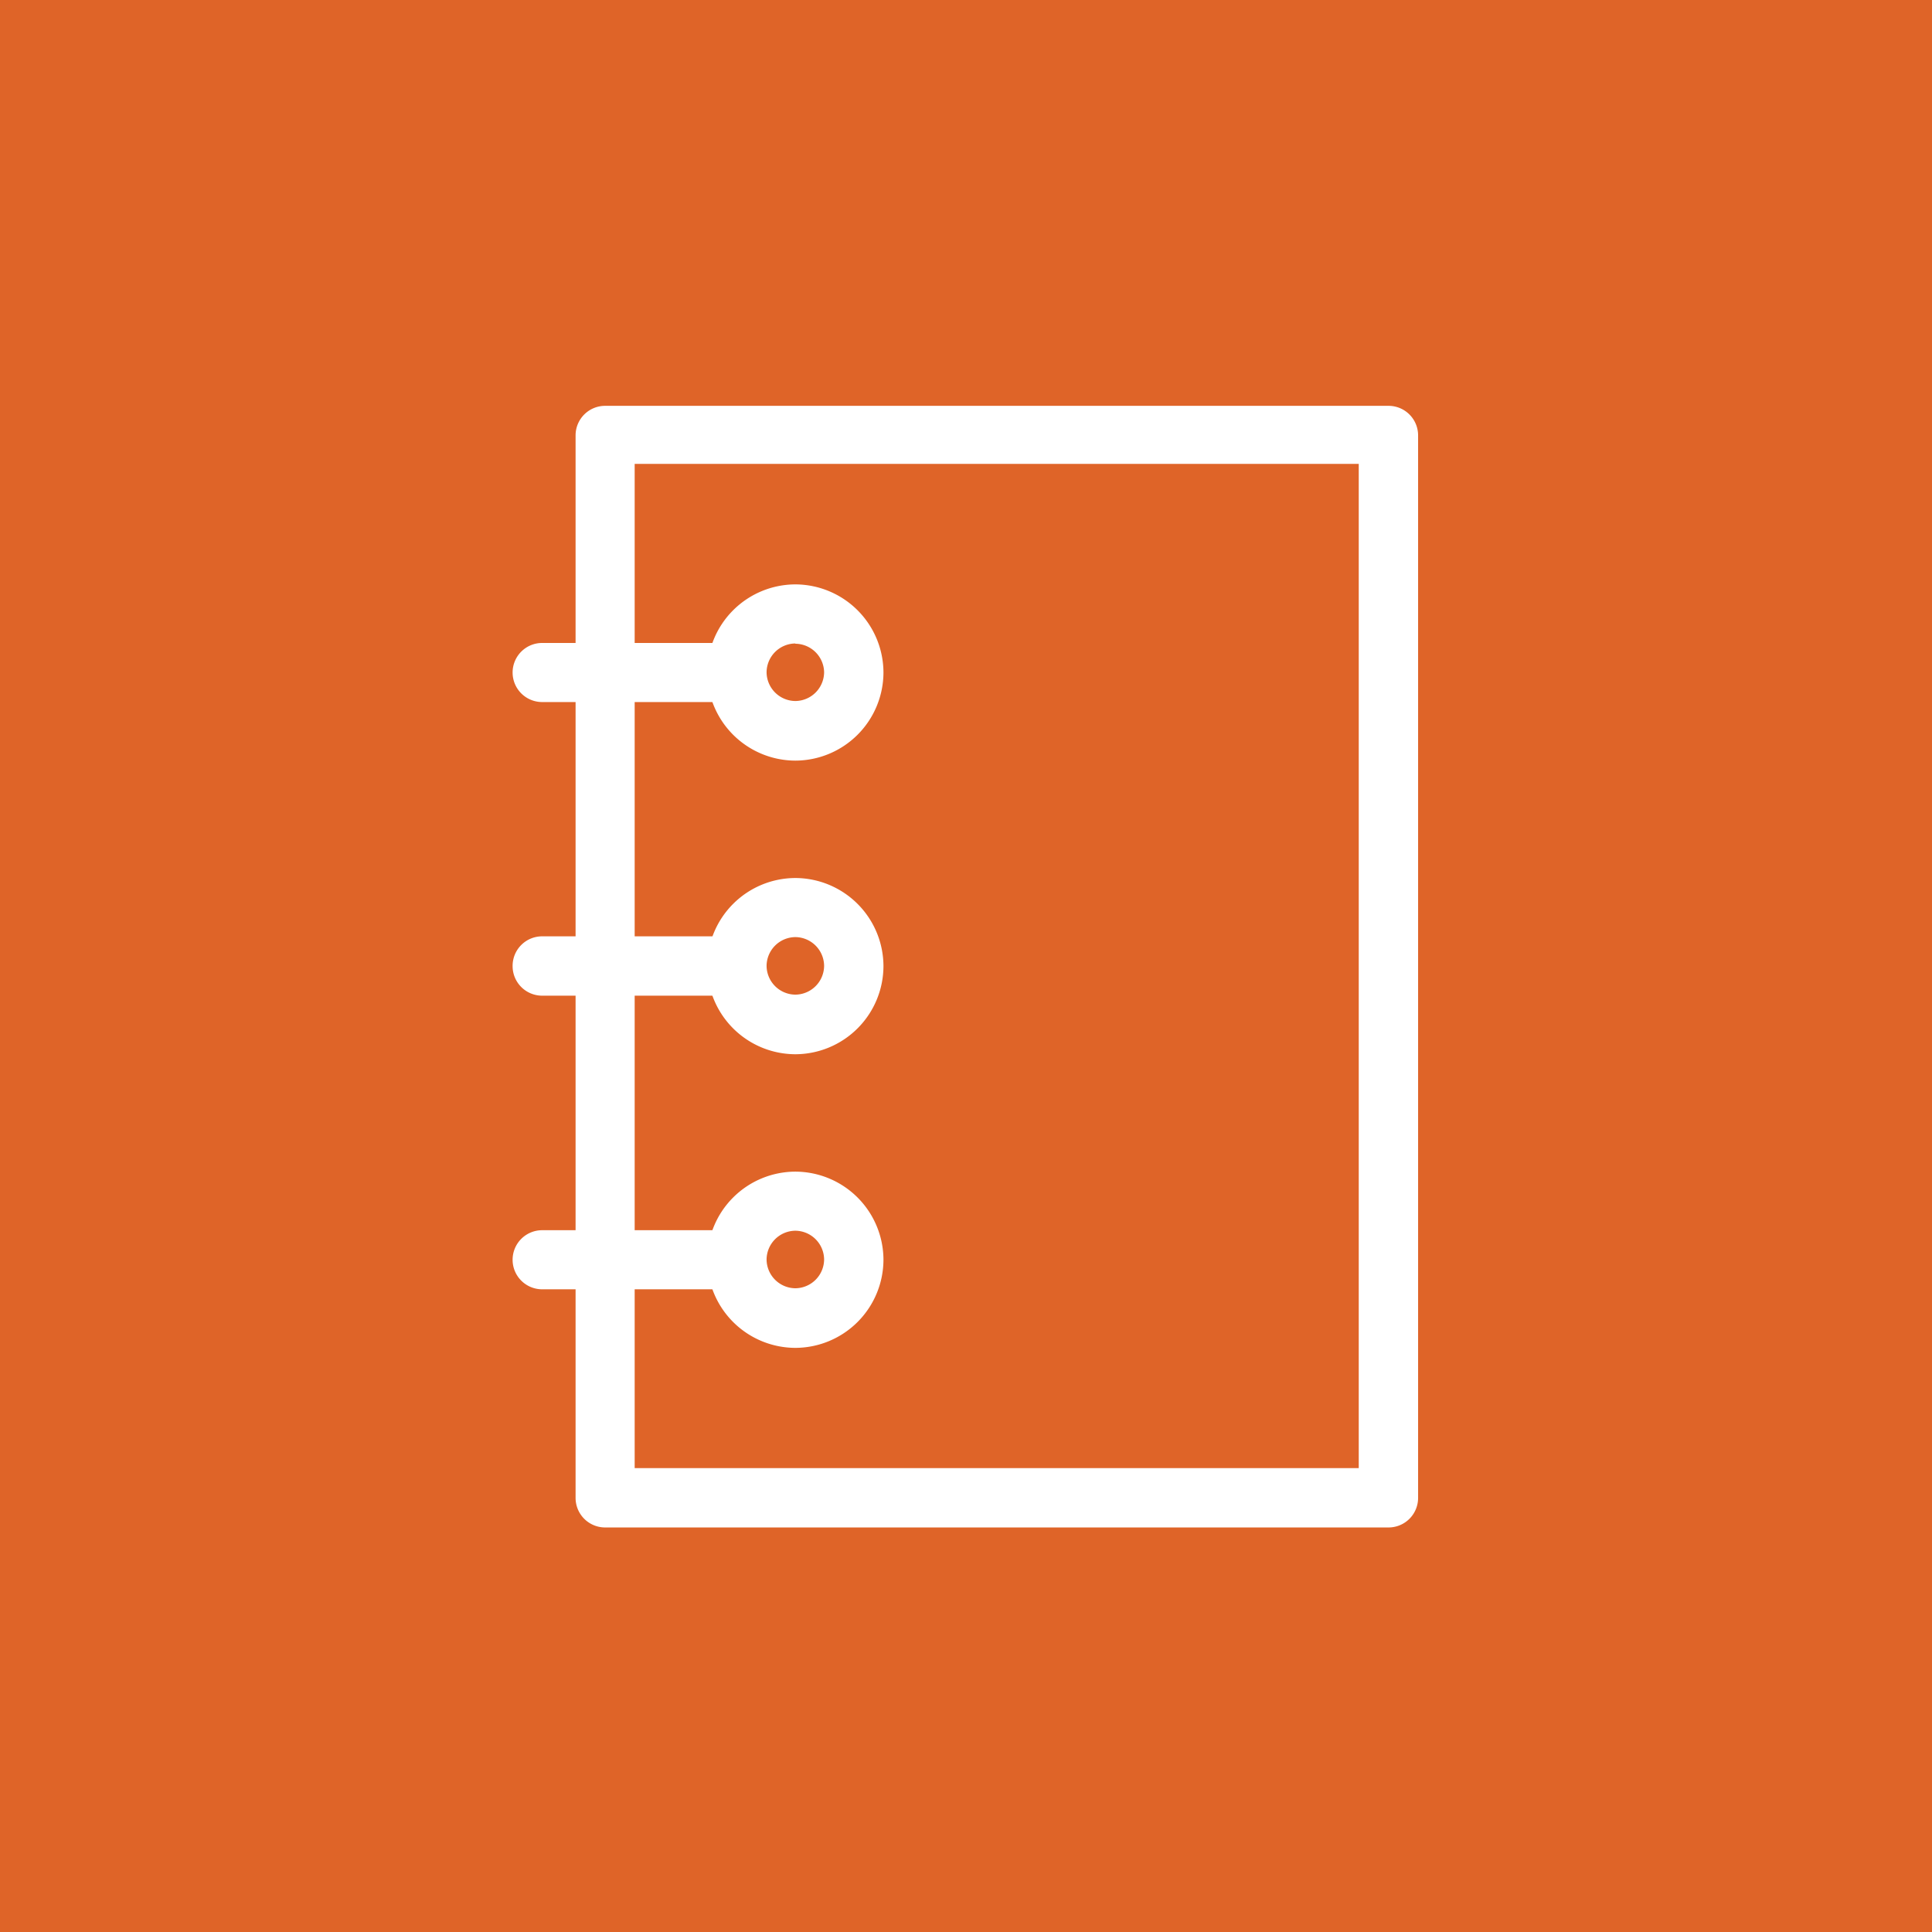 <svg xmlns="http://www.w3.org/2000/svg" viewBox="0 0 74.55 74.55"><defs><style>.a{fill:#df6428}.b{fill:#fff}</style></defs><title>p2_s10</title><path class="a" d="M0 0h74.55v74.55H0z"/><path class="b" d="M53.58 58.94H23.35a1.14 1.14 0 0 1-1.14-1.14v-41a1.14 1.14 0 0 1 1.14-1.14h30.23a1.14 1.14 0 0 1 1.14 1.14v41a1.14 1.14 0 0 1-1.14 1.14zm-29.09-2.29h27.94V17.9H24.49z"/><path class="b" d="M30.69 29.35a3.41 3.41 0 0 1-3.4-3.4 3.41 3.41 0 0 1 3.4-3.4 3.41 3.41 0 0 1 3.4 3.4 3.41 3.41 0 0 1-3.4 3.4zm0-4.52a1.12 1.12 0 0 0-1.11 1.11 1.12 1.12 0 0 0 1.11 1.11 1.12 1.12 0 0 0 1.11-1.11 1.12 1.12 0 0 0-1.11-1.1z"/><path class="b" d="M28.43 27.09h-7.51a1.14 1.14 0 0 1-1.14-1.14 1.14 1.14 0 0 1 1.14-1.14h7.46a1.14 1.14 0 0 1 1.14 1.14 1.14 1.14 0 0 1-1.09 1.14zm2.26 13.59a3.41 3.41 0 0 1-3.4-3.4 3.41 3.41 0 0 1 3.4-3.4 3.41 3.41 0 0 1 3.4 3.4 3.41 3.41 0 0 1-3.4 3.4zm0-4.52a1.12 1.12 0 0 0-1.11 1.11 1.12 1.12 0 0 0 1.11 1.11 1.12 1.12 0 0 0 1.11-1.11 1.12 1.12 0 0 0-1.11-1.11z"/><path class="b" d="M28.43 38.42h-7.51a1.14 1.14 0 0 1-1.14-1.14 1.14 1.14 0 0 1 1.14-1.15h7.46a1.14 1.14 0 0 1 1.14 1.14 1.14 1.14 0 0 1-1.09 1.15zm2.26 13.59a3.41 3.41 0 0 1-3.4-3.4 3.41 3.41 0 0 1 3.4-3.4 3.41 3.41 0 0 1 3.4 3.4 3.41 3.41 0 0 1-3.4 3.4zm0-4.52a1.12 1.12 0 0 0-1.11 1.11 1.12 1.12 0 0 0 1.11 1.11 1.12 1.12 0 0 0 1.11-1.11 1.12 1.12 0 0 0-1.11-1.11z"/><path class="b" d="M28.43 49.75h-7.51a1.14 1.14 0 0 1-1.14-1.14 1.14 1.14 0 0 1 1.14-1.14h7.46a1.14 1.14 0 0 1 1.14 1.14 1.14 1.14 0 0 1-1.09 1.14z"/></svg>